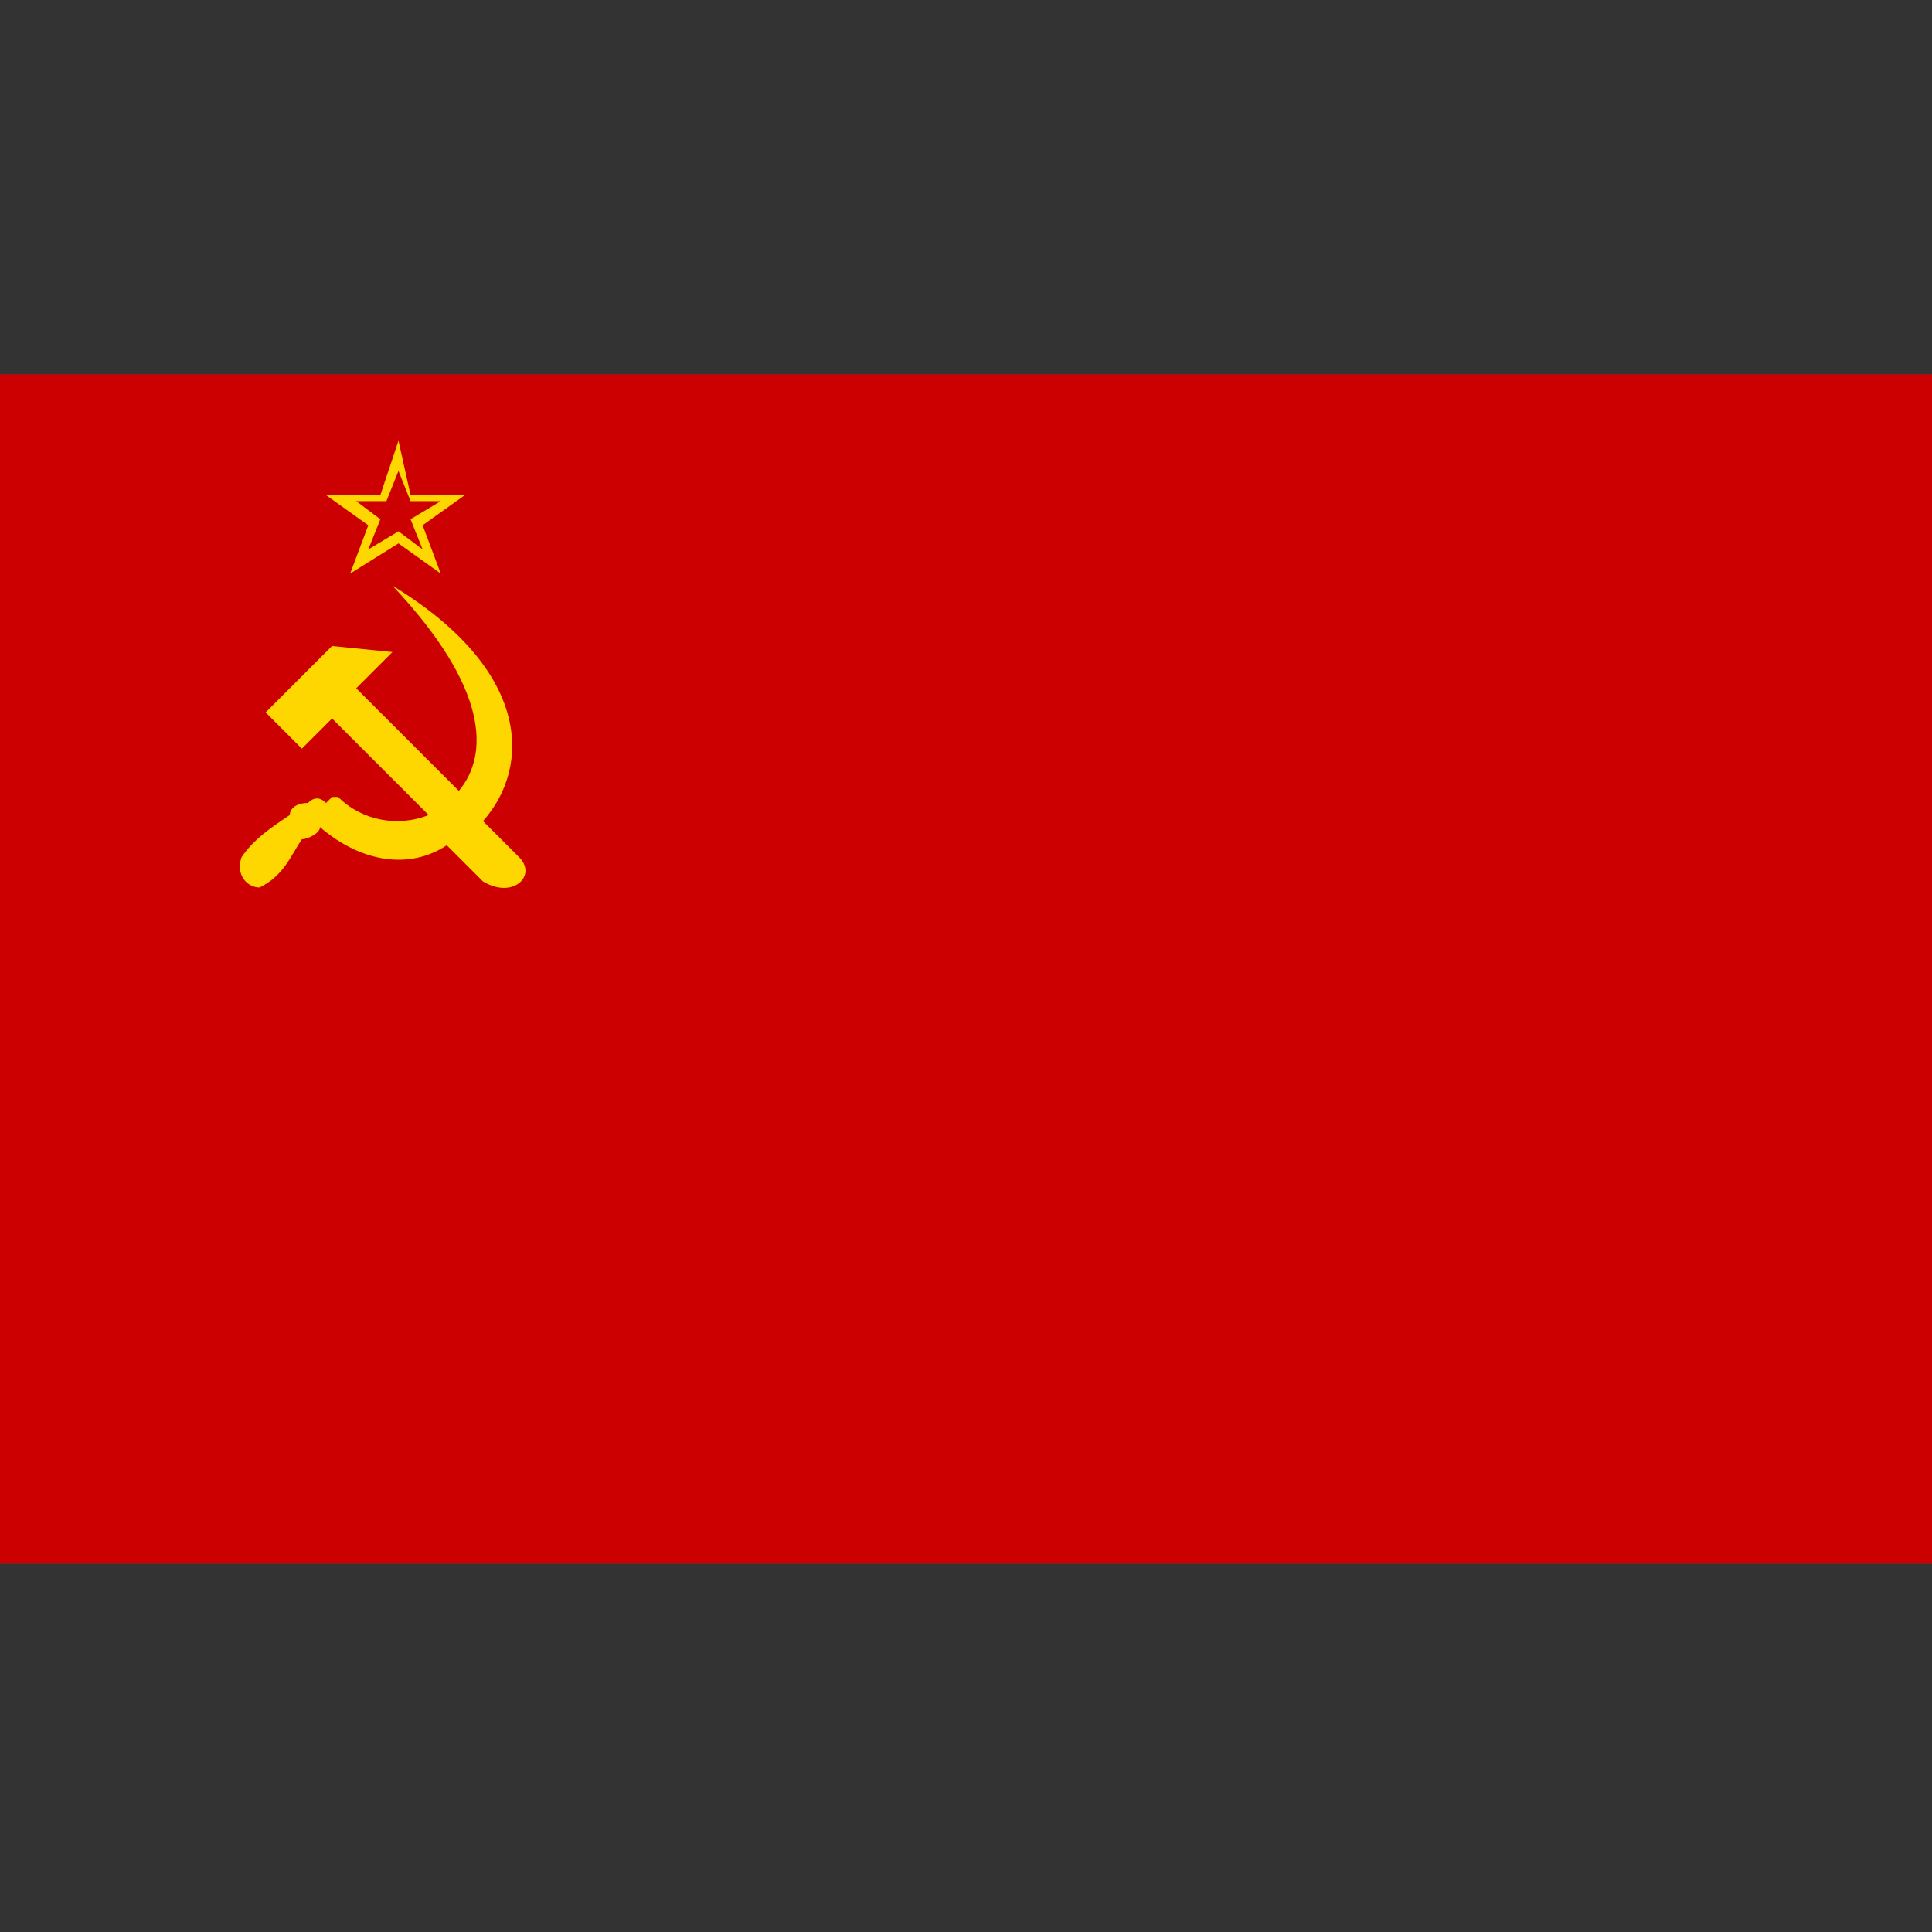 <?xml version="1.0" encoding="utf-8"?>
<!-- Generator: Adobe Illustrator 22.0.1, SVG Export Plug-In . SVG Version: 6.00 Build 0)  -->
<svg version="1.1" id="Layer_1" xmlns="http://www.w3.org/2000/svg" xmlns:xlink="http://www.w3.org/1999/xlink" x="0px" y="0px"
	 viewBox="0 0 32 32" style="enable-background:new 0 0 32 32;" xml:space="preserve">
<rect x="0" y="0" width="32" height="32" fill="#333333" stroke="none"/>
<style type="text/css">
	.st0{opacity:0.1;fill:#FFFFFF;}
	.st1{fill:#CC0000;}
	.st2{fill:#FFD700;}
</style>
<rect y="6.2" class="st0" width="32" height="19.7"/>
<g>
	<rect y="6.2" class="st1" width="32" height="19.7"/>
	<g>
		<path class="st2" d="M5.8,9.5L6.6,9l0.7,0.5L7,8.7l0.7-0.5H6.8L6.6,7.3L6.3,8.2H5.4l0.7,0.5L5.8,9.5z M5.9,8.3h0.5l0.2-0.5
			l0.2,0.5h0.5L6.8,8.6L7,9.1L6.6,8.8L6.1,9.1l0.2-0.5L5.9,8.3z"/>
		<path class="st2" d="M8.6,14.2C8.4,14,8.2,13.8,8,13.6c0.8-0.9,0.8-2.5-1.5-3.9c1.6,1.7,1.6,2.8,1.1,3.4c-0.5-0.5-1.1-1.1-1.7-1.7
			l0.6-0.6l-1-0.1l-1.1,1.1l0.6,0.6l0.5-0.5C6,12.4,6.6,13,7.1,13.5c-0.5,0.2-1.1,0.1-1.5-0.3l-0.1,0c0,0-0.1,0.1-0.1,0.1
			c-0.1-0.1-0.2-0.1-0.3,0c-0.2,0-0.3,0.1-0.3,0.2c-0.3,0.2-0.6,0.4-0.8,0.7c-0.1,0.3,0.1,0.5,0.3,0.5c0.4-0.2,0.5-0.5,0.7-0.8
			c0.1,0,0.3-0.1,0.3-0.2l0,0c0.7,0.6,1.5,0.7,2.1,0.3c0.2,0.2,0.4,0.4,0.6,0.6C8.5,14.9,8.9,14.5,8.6,14.2z"/>
	</g>
</g>
</svg>
